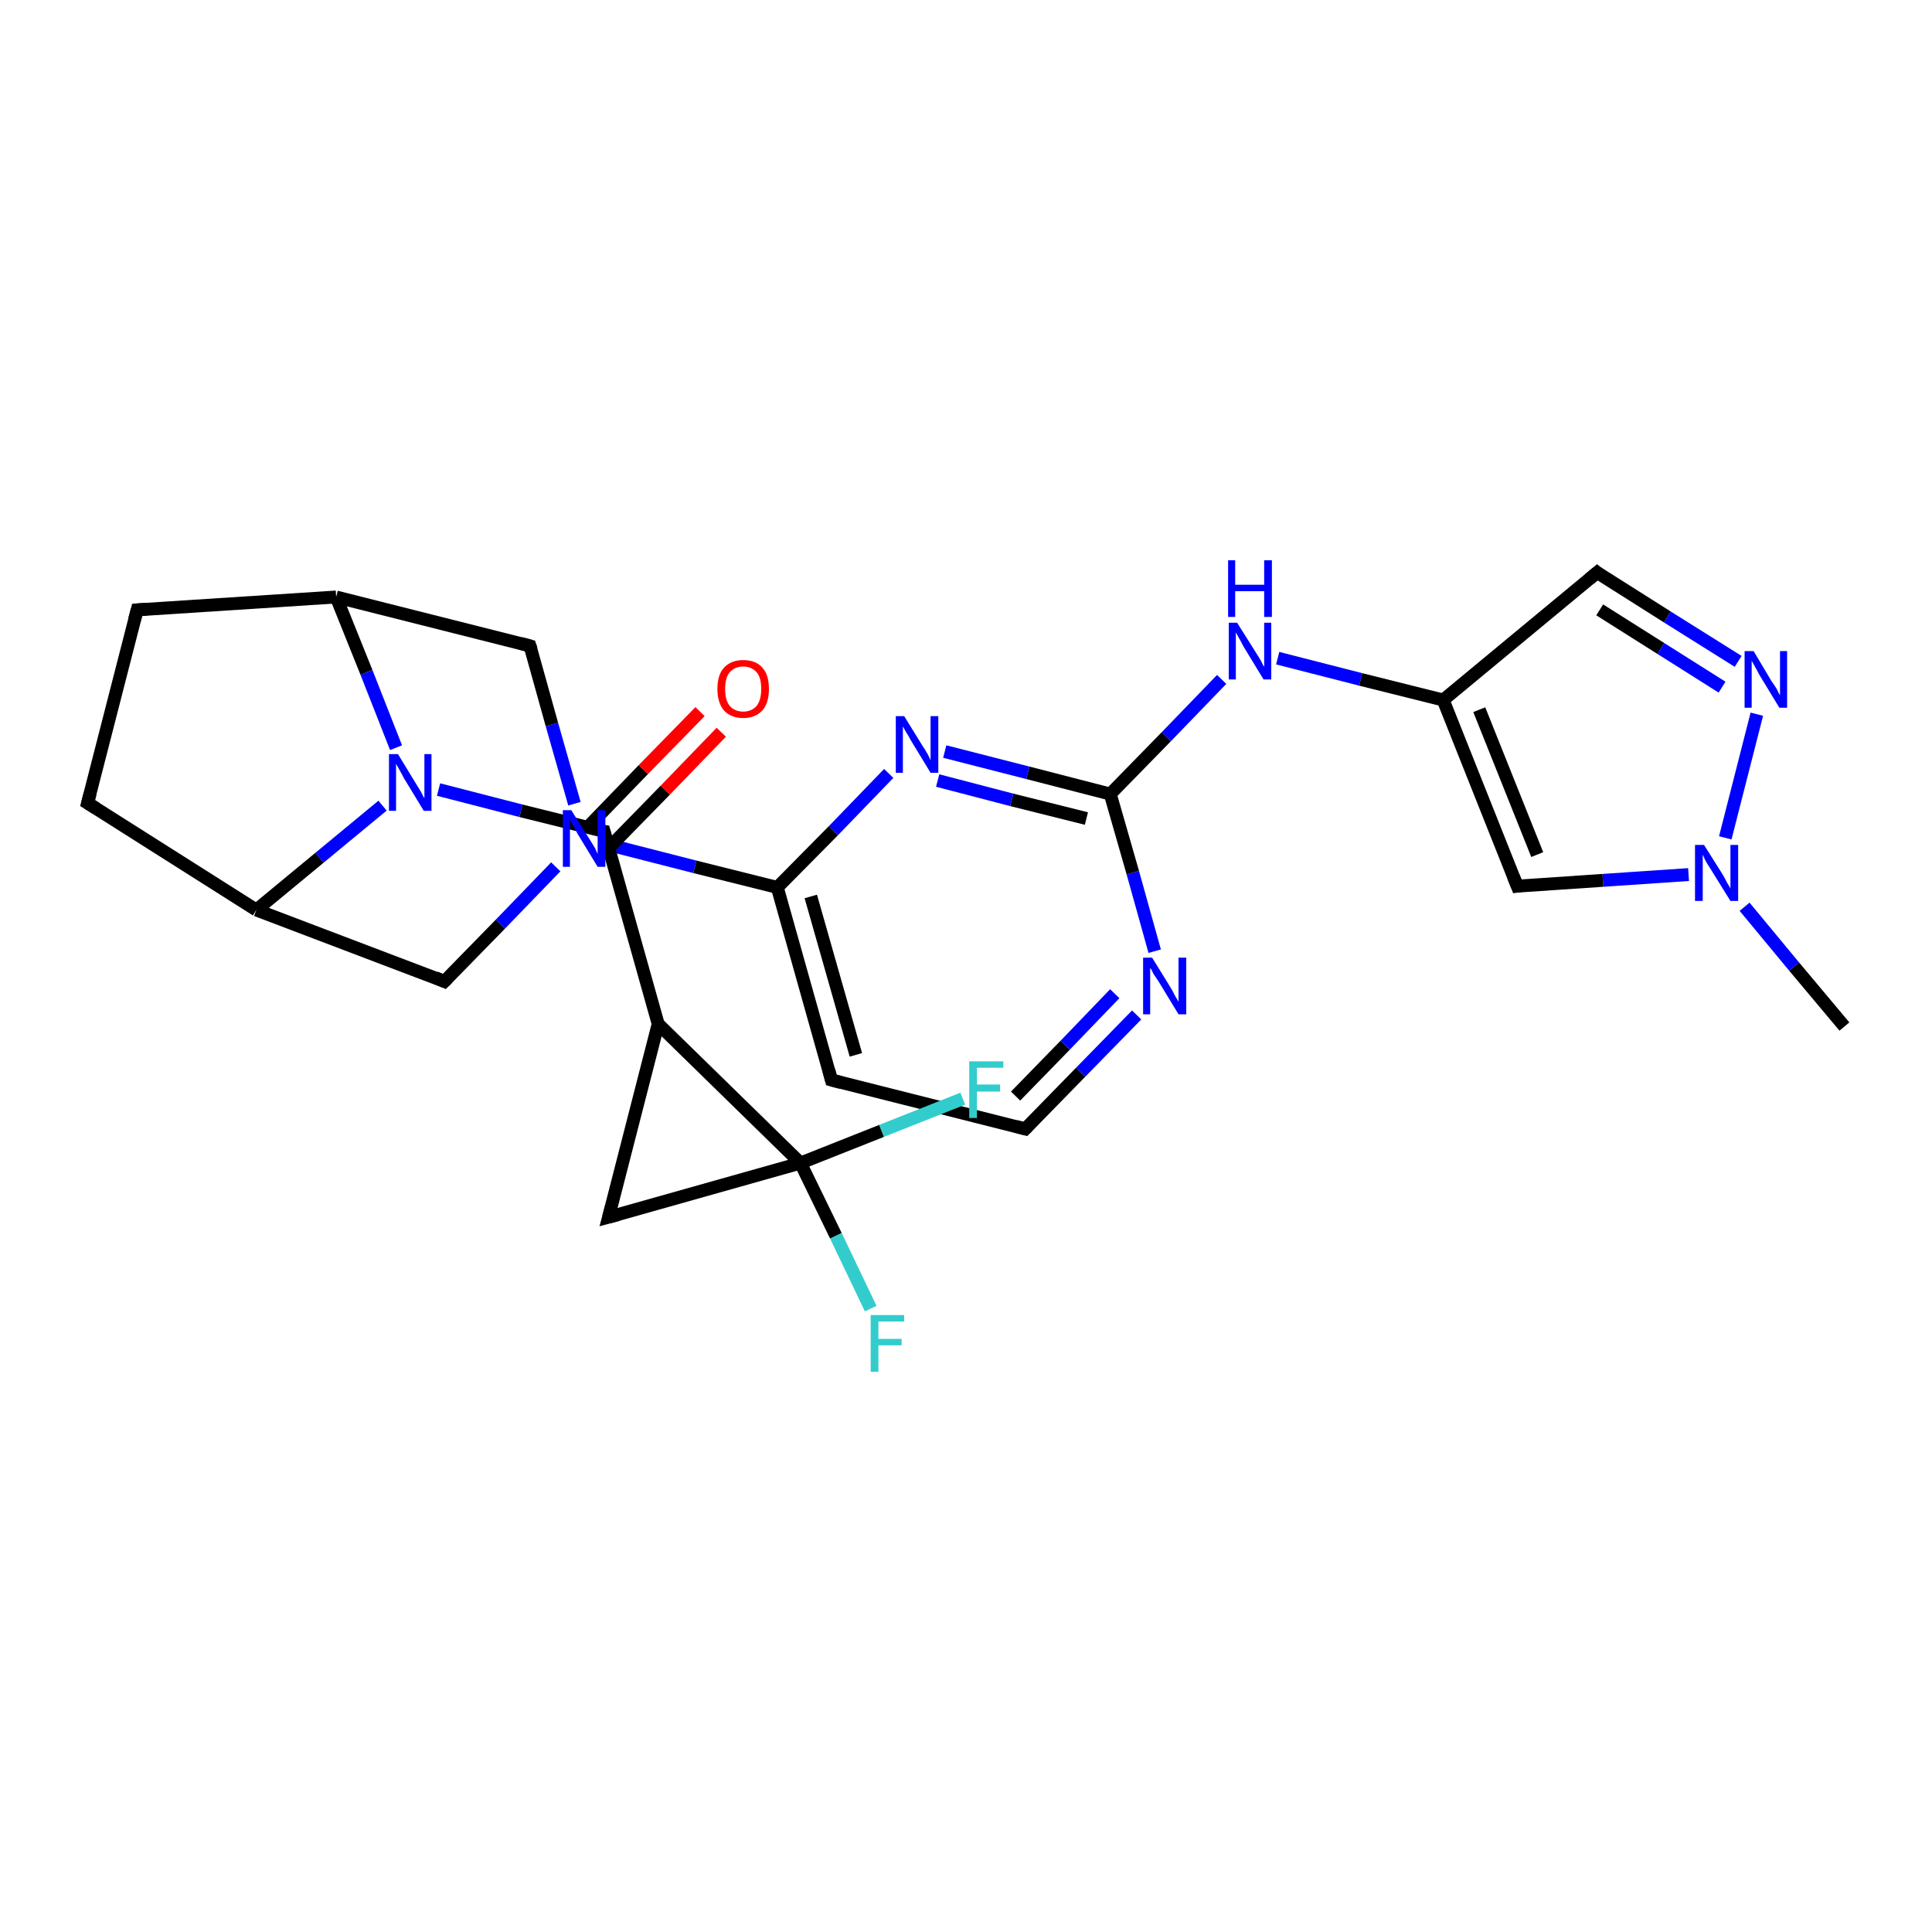 <?xml version='1.0' encoding='iso-8859-1'?>
<svg version='1.1' baseProfile='full'
              xmlns='http://www.w3.org/2000/svg'
                      xmlns:rdkit='http://www.rdkit.org/xml'
                      xmlns:xlink='http://www.w3.org/1999/xlink'
                  xml:space='preserve'
width='300px' height='300px' viewBox='0 0 300 300'>
<!-- END OF HEADER -->
<rect style='opacity:1.0;fill:#FFFFFF;stroke:none' width='300.0' height='300.0' x='0.0' y='0.0'> </rect>
<path class='bond-0 atom-0 atom-1' d='M 189.7,105.5 L 181.1,114.4' style='fill:none;fill-rule:evenodd;stroke:#0000FF;stroke-width:2.0px;stroke-linecap:butt;stroke-linejoin:miter;stroke-opacity:1' />
<path class='bond-0 atom-0 atom-1' d='M 181.1,114.4 L 172.4,123.3' style='fill:none;fill-rule:evenodd;stroke:#000000;stroke-width:2.0px;stroke-linecap:butt;stroke-linejoin:miter;stroke-opacity:1' />
<path class='bond-1 atom-1 atom-2' d='M 172.4,123.3 L 159.6,120.0' style='fill:none;fill-rule:evenodd;stroke:#000000;stroke-width:2.0px;stroke-linecap:butt;stroke-linejoin:miter;stroke-opacity:1' />
<path class='bond-1 atom-1 atom-2' d='M 159.6,120.0 L 146.7,116.7' style='fill:none;fill-rule:evenodd;stroke:#0000FF;stroke-width:2.0px;stroke-linecap:butt;stroke-linejoin:miter;stroke-opacity:1' />
<path class='bond-1 atom-1 atom-2' d='M 168.7,127.1 L 157.1,124.2' style='fill:none;fill-rule:evenodd;stroke:#000000;stroke-width:2.0px;stroke-linecap:butt;stroke-linejoin:miter;stroke-opacity:1' />
<path class='bond-1 atom-1 atom-2' d='M 157.1,124.2 L 145.6,121.2' style='fill:none;fill-rule:evenodd;stroke:#0000FF;stroke-width:2.0px;stroke-linecap:butt;stroke-linejoin:miter;stroke-opacity:1' />
<path class='bond-2 atom-2 atom-3' d='M 138.0,120.1 L 129.4,129.0' style='fill:none;fill-rule:evenodd;stroke:#0000FF;stroke-width:2.0px;stroke-linecap:butt;stroke-linejoin:miter;stroke-opacity:1' />
<path class='bond-2 atom-2 atom-3' d='M 129.4,129.0 L 120.7,137.8' style='fill:none;fill-rule:evenodd;stroke:#000000;stroke-width:2.0px;stroke-linecap:butt;stroke-linejoin:miter;stroke-opacity:1' />
<path class='bond-3 atom-3 atom-4' d='M 120.7,137.8 L 129.1,167.7' style='fill:none;fill-rule:evenodd;stroke:#000000;stroke-width:2.0px;stroke-linecap:butt;stroke-linejoin:miter;stroke-opacity:1' />
<path class='bond-3 atom-3 atom-4' d='M 125.9,139.2 L 132.9,163.8' style='fill:none;fill-rule:evenodd;stroke:#000000;stroke-width:2.0px;stroke-linecap:butt;stroke-linejoin:miter;stroke-opacity:1' />
<path class='bond-4 atom-4 atom-5' d='M 129.1,167.7 L 159.2,175.3' style='fill:none;fill-rule:evenodd;stroke:#000000;stroke-width:2.0px;stroke-linecap:butt;stroke-linejoin:miter;stroke-opacity:1' />
<path class='bond-5 atom-5 atom-6' d='M 159.2,175.3 L 167.8,166.5' style='fill:none;fill-rule:evenodd;stroke:#000000;stroke-width:2.0px;stroke-linecap:butt;stroke-linejoin:miter;stroke-opacity:1' />
<path class='bond-5 atom-5 atom-6' d='M 167.8,166.5 L 176.5,157.6' style='fill:none;fill-rule:evenodd;stroke:#0000FF;stroke-width:2.0px;stroke-linecap:butt;stroke-linejoin:miter;stroke-opacity:1' />
<path class='bond-5 atom-5 atom-6' d='M 157.7,170.2 L 165.4,162.3' style='fill:none;fill-rule:evenodd;stroke:#000000;stroke-width:2.0px;stroke-linecap:butt;stroke-linejoin:miter;stroke-opacity:1' />
<path class='bond-5 atom-5 atom-6' d='M 165.4,162.3 L 173.1,154.3' style='fill:none;fill-rule:evenodd;stroke:#0000FF;stroke-width:2.0px;stroke-linecap:butt;stroke-linejoin:miter;stroke-opacity:1' />
<path class='bond-6 atom-3 atom-7' d='M 120.7,137.8 L 107.9,134.6' style='fill:none;fill-rule:evenodd;stroke:#000000;stroke-width:2.0px;stroke-linecap:butt;stroke-linejoin:miter;stroke-opacity:1' />
<path class='bond-6 atom-3 atom-7' d='M 107.9,134.6 L 95.0,131.3' style='fill:none;fill-rule:evenodd;stroke:#0000FF;stroke-width:2.0px;stroke-linecap:butt;stroke-linejoin:miter;stroke-opacity:1' />
<path class='bond-7 atom-7 atom-8' d='M 89.2,124.8 L 85.7,112.5' style='fill:none;fill-rule:evenodd;stroke:#0000FF;stroke-width:2.0px;stroke-linecap:butt;stroke-linejoin:miter;stroke-opacity:1' />
<path class='bond-7 atom-7 atom-8' d='M 85.7,112.5 L 82.3,100.3' style='fill:none;fill-rule:evenodd;stroke:#000000;stroke-width:2.0px;stroke-linecap:butt;stroke-linejoin:miter;stroke-opacity:1' />
<path class='bond-8 atom-8 atom-9' d='M 82.3,100.3 L 52.2,92.7' style='fill:none;fill-rule:evenodd;stroke:#000000;stroke-width:2.0px;stroke-linecap:butt;stroke-linejoin:miter;stroke-opacity:1' />
<path class='bond-9 atom-9 atom-10' d='M 52.2,92.7 L 56.9,104.4' style='fill:none;fill-rule:evenodd;stroke:#000000;stroke-width:2.0px;stroke-linecap:butt;stroke-linejoin:miter;stroke-opacity:1' />
<path class='bond-9 atom-9 atom-10' d='M 56.9,104.4 L 61.5,116.1' style='fill:none;fill-rule:evenodd;stroke:#0000FF;stroke-width:2.0px;stroke-linecap:butt;stroke-linejoin:miter;stroke-opacity:1' />
<path class='bond-10 atom-10 atom-11' d='M 59.4,125.1 L 49.6,133.2' style='fill:none;fill-rule:evenodd;stroke:#0000FF;stroke-width:2.0px;stroke-linecap:butt;stroke-linejoin:miter;stroke-opacity:1' />
<path class='bond-10 atom-10 atom-11' d='M 49.6,133.2 L 39.8,141.3' style='fill:none;fill-rule:evenodd;stroke:#000000;stroke-width:2.0px;stroke-linecap:butt;stroke-linejoin:miter;stroke-opacity:1' />
<path class='bond-11 atom-11 atom-12' d='M 39.8,141.3 L 69.0,152.4' style='fill:none;fill-rule:evenodd;stroke:#000000;stroke-width:2.0px;stroke-linecap:butt;stroke-linejoin:miter;stroke-opacity:1' />
<path class='bond-12 atom-11 atom-13' d='M 39.8,141.3 L 13.6,124.7' style='fill:none;fill-rule:evenodd;stroke:#000000;stroke-width:2.0px;stroke-linecap:butt;stroke-linejoin:miter;stroke-opacity:1' />
<path class='bond-13 atom-13 atom-14' d='M 13.6,124.7 L 21.3,94.7' style='fill:none;fill-rule:evenodd;stroke:#000000;stroke-width:2.0px;stroke-linecap:butt;stroke-linejoin:miter;stroke-opacity:1' />
<path class='bond-14 atom-10 atom-15' d='M 68.1,122.6 L 80.9,125.9' style='fill:none;fill-rule:evenodd;stroke:#0000FF;stroke-width:2.0px;stroke-linecap:butt;stroke-linejoin:miter;stroke-opacity:1' />
<path class='bond-14 atom-10 atom-15' d='M 80.9,125.9 L 93.8,129.1' style='fill:none;fill-rule:evenodd;stroke:#000000;stroke-width:2.0px;stroke-linecap:butt;stroke-linejoin:miter;stroke-opacity:1' />
<path class='bond-15 atom-15 atom-16' d='M 93.8,129.1 L 102.2,159.0' style='fill:none;fill-rule:evenodd;stroke:#000000;stroke-width:2.0px;stroke-linecap:butt;stroke-linejoin:miter;stroke-opacity:1' />
<path class='bond-16 atom-16 atom-17' d='M 102.2,159.0 L 124.3,180.6' style='fill:none;fill-rule:evenodd;stroke:#000000;stroke-width:2.0px;stroke-linecap:butt;stroke-linejoin:miter;stroke-opacity:1' />
<path class='bond-17 atom-17 atom-18' d='M 124.3,180.6 L 136.9,175.6' style='fill:none;fill-rule:evenodd;stroke:#000000;stroke-width:2.0px;stroke-linecap:butt;stroke-linejoin:miter;stroke-opacity:1' />
<path class='bond-17 atom-17 atom-18' d='M 136.9,175.6 L 149.5,170.6' style='fill:none;fill-rule:evenodd;stroke:#33CCCC;stroke-width:2.0px;stroke-linecap:butt;stroke-linejoin:miter;stroke-opacity:1' />
<path class='bond-18 atom-17 atom-19' d='M 124.3,180.6 L 94.5,189.0' style='fill:none;fill-rule:evenodd;stroke:#000000;stroke-width:2.0px;stroke-linecap:butt;stroke-linejoin:miter;stroke-opacity:1' />
<path class='bond-19 atom-17 atom-20' d='M 124.3,180.6 L 129.8,191.9' style='fill:none;fill-rule:evenodd;stroke:#000000;stroke-width:2.0px;stroke-linecap:butt;stroke-linejoin:miter;stroke-opacity:1' />
<path class='bond-19 atom-17 atom-20' d='M 129.8,191.9 L 135.2,203.2' style='fill:none;fill-rule:evenodd;stroke:#33CCCC;stroke-width:2.0px;stroke-linecap:butt;stroke-linejoin:miter;stroke-opacity:1' />
<path class='bond-20 atom-15 atom-21' d='M 94.5,131.7 L 103.3,122.7' style='fill:none;fill-rule:evenodd;stroke:#000000;stroke-width:2.0px;stroke-linecap:butt;stroke-linejoin:miter;stroke-opacity:1' />
<path class='bond-20 atom-15 atom-21' d='M 103.3,122.7 L 112.0,113.7' style='fill:none;fill-rule:evenodd;stroke:#FF0000;stroke-width:2.0px;stroke-linecap:butt;stroke-linejoin:miter;stroke-opacity:1' />
<path class='bond-20 atom-15 atom-21' d='M 91.2,128.5 L 99.9,119.5' style='fill:none;fill-rule:evenodd;stroke:#000000;stroke-width:2.0px;stroke-linecap:butt;stroke-linejoin:miter;stroke-opacity:1' />
<path class='bond-20 atom-15 atom-21' d='M 99.9,119.5 L 108.7,110.5' style='fill:none;fill-rule:evenodd;stroke:#FF0000;stroke-width:2.0px;stroke-linecap:butt;stroke-linejoin:miter;stroke-opacity:1' />
<path class='bond-21 atom-0 atom-22' d='M 198.4,102.2 L 211.3,105.5' style='fill:none;fill-rule:evenodd;stroke:#0000FF;stroke-width:2.0px;stroke-linecap:butt;stroke-linejoin:miter;stroke-opacity:1' />
<path class='bond-21 atom-0 atom-22' d='M 211.3,105.5 L 224.1,108.7' style='fill:none;fill-rule:evenodd;stroke:#000000;stroke-width:2.0px;stroke-linecap:butt;stroke-linejoin:miter;stroke-opacity:1' />
<path class='bond-22 atom-22 atom-23' d='M 224.1,108.7 L 248.0,88.9' style='fill:none;fill-rule:evenodd;stroke:#000000;stroke-width:2.0px;stroke-linecap:butt;stroke-linejoin:miter;stroke-opacity:1' />
<path class='bond-23 atom-23 atom-24' d='M 248.0,88.9 L 258.9,95.8' style='fill:none;fill-rule:evenodd;stroke:#000000;stroke-width:2.0px;stroke-linecap:butt;stroke-linejoin:miter;stroke-opacity:1' />
<path class='bond-23 atom-23 atom-24' d='M 258.9,95.8 L 269.9,102.7' style='fill:none;fill-rule:evenodd;stroke:#0000FF;stroke-width:2.0px;stroke-linecap:butt;stroke-linejoin:miter;stroke-opacity:1' />
<path class='bond-23 atom-23 atom-24' d='M 248.4,94.7 L 257.9,100.7' style='fill:none;fill-rule:evenodd;stroke:#000000;stroke-width:2.0px;stroke-linecap:butt;stroke-linejoin:miter;stroke-opacity:1' />
<path class='bond-23 atom-23 atom-24' d='M 257.9,100.7 L 267.4,106.7' style='fill:none;fill-rule:evenodd;stroke:#0000FF;stroke-width:2.0px;stroke-linecap:butt;stroke-linejoin:miter;stroke-opacity:1' />
<path class='bond-24 atom-24 atom-25' d='M 272.8,110.9 L 267.9,130.1' style='fill:none;fill-rule:evenodd;stroke:#0000FF;stroke-width:2.0px;stroke-linecap:butt;stroke-linejoin:miter;stroke-opacity:1' />
<path class='bond-25 atom-25 atom-26' d='M 270.9,140.8 L 278.6,150.1' style='fill:none;fill-rule:evenodd;stroke:#0000FF;stroke-width:2.0px;stroke-linecap:butt;stroke-linejoin:miter;stroke-opacity:1' />
<path class='bond-25 atom-25 atom-26' d='M 278.6,150.1 L 286.4,159.4' style='fill:none;fill-rule:evenodd;stroke:#000000;stroke-width:2.0px;stroke-linecap:butt;stroke-linejoin:miter;stroke-opacity:1' />
<path class='bond-26 atom-25 atom-27' d='M 262.2,135.8 L 248.9,136.7' style='fill:none;fill-rule:evenodd;stroke:#0000FF;stroke-width:2.0px;stroke-linecap:butt;stroke-linejoin:miter;stroke-opacity:1' />
<path class='bond-26 atom-25 atom-27' d='M 248.9,136.7 L 235.6,137.6' style='fill:none;fill-rule:evenodd;stroke:#000000;stroke-width:2.0px;stroke-linecap:butt;stroke-linejoin:miter;stroke-opacity:1' />
<path class='bond-27 atom-6 atom-1' d='M 179.3,147.7 L 175.9,135.5' style='fill:none;fill-rule:evenodd;stroke:#0000FF;stroke-width:2.0px;stroke-linecap:butt;stroke-linejoin:miter;stroke-opacity:1' />
<path class='bond-27 atom-6 atom-1' d='M 175.9,135.5 L 172.4,123.3' style='fill:none;fill-rule:evenodd;stroke:#000000;stroke-width:2.0px;stroke-linecap:butt;stroke-linejoin:miter;stroke-opacity:1' />
<path class='bond-28 atom-12 atom-7' d='M 69.0,152.4 L 77.7,143.5' style='fill:none;fill-rule:evenodd;stroke:#000000;stroke-width:2.0px;stroke-linecap:butt;stroke-linejoin:miter;stroke-opacity:1' />
<path class='bond-28 atom-12 atom-7' d='M 77.7,143.5 L 86.3,134.6' style='fill:none;fill-rule:evenodd;stroke:#0000FF;stroke-width:2.0px;stroke-linecap:butt;stroke-linejoin:miter;stroke-opacity:1' />
<path class='bond-29 atom-14 atom-9' d='M 21.3,94.7 L 52.2,92.7' style='fill:none;fill-rule:evenodd;stroke:#000000;stroke-width:2.0px;stroke-linecap:butt;stroke-linejoin:miter;stroke-opacity:1' />
<path class='bond-30 atom-19 atom-16' d='M 94.5,189.0 L 102.2,159.0' style='fill:none;fill-rule:evenodd;stroke:#000000;stroke-width:2.0px;stroke-linecap:butt;stroke-linejoin:miter;stroke-opacity:1' />
<path class='bond-31 atom-27 atom-22' d='M 235.6,137.6 L 224.1,108.7' style='fill:none;fill-rule:evenodd;stroke:#000000;stroke-width:2.0px;stroke-linecap:butt;stroke-linejoin:miter;stroke-opacity:1' />
<path class='bond-31 atom-27 atom-22' d='M 238.7,132.7 L 229.7,110.2' style='fill:none;fill-rule:evenodd;stroke:#000000;stroke-width:2.0px;stroke-linecap:butt;stroke-linejoin:miter;stroke-opacity:1' />
<path d='M 128.7,166.2 L 129.1,167.7 L 130.6,168.1' style='fill:none;stroke:#000000;stroke-width:2.0px;stroke-linecap:butt;stroke-linejoin:miter;stroke-opacity:1;' />
<path d='M 157.7,174.9 L 159.2,175.3 L 159.6,174.9' style='fill:none;stroke:#000000;stroke-width:2.0px;stroke-linecap:butt;stroke-linejoin:miter;stroke-opacity:1;' />
<path d='M 82.5,100.9 L 82.3,100.3 L 80.8,99.9' style='fill:none;stroke:#000000;stroke-width:2.0px;stroke-linecap:butt;stroke-linejoin:miter;stroke-opacity:1;' />
<path d='M 67.6,151.8 L 69.0,152.4 L 69.5,151.9' style='fill:none;stroke:#000000;stroke-width:2.0px;stroke-linecap:butt;stroke-linejoin:miter;stroke-opacity:1;' />
<path d='M 14.9,125.5 L 13.6,124.7 L 14.0,123.2' style='fill:none;stroke:#000000;stroke-width:2.0px;stroke-linecap:butt;stroke-linejoin:miter;stroke-opacity:1;' />
<path d='M 20.9,96.2 L 21.3,94.7 L 22.8,94.6' style='fill:none;stroke:#000000;stroke-width:2.0px;stroke-linecap:butt;stroke-linejoin:miter;stroke-opacity:1;' />
<path d='M 93.1,129.0 L 93.8,129.1 L 94.2,130.6' style='fill:none;stroke:#000000;stroke-width:2.0px;stroke-linecap:butt;stroke-linejoin:miter;stroke-opacity:1;' />
<path d='M 96.0,188.6 L 94.5,189.0 L 94.9,187.5' style='fill:none;stroke:#000000;stroke-width:2.0px;stroke-linecap:butt;stroke-linejoin:miter;stroke-opacity:1;' />
<path d='M 246.8,89.9 L 248.0,88.9 L 248.5,89.3' style='fill:none;stroke:#000000;stroke-width:2.0px;stroke-linecap:butt;stroke-linejoin:miter;stroke-opacity:1;' />
<path d='M 236.3,137.5 L 235.6,137.6 L 235.0,136.1' style='fill:none;stroke:#000000;stroke-width:2.0px;stroke-linecap:butt;stroke-linejoin:miter;stroke-opacity:1;' />
<path class='atom-0' d='M 192.1 96.7
L 195.0 101.3
Q 195.3 101.8, 195.8 102.6
Q 196.2 103.5, 196.3 103.5
L 196.3 96.7
L 197.4 96.7
L 197.4 105.5
L 196.2 105.5
L 193.1 100.4
Q 192.8 99.8, 192.4 99.1
Q 192.0 98.4, 191.9 98.2
L 191.9 105.5
L 190.8 105.5
L 190.8 96.7
L 192.1 96.7
' fill='#0000FF'/>
<path class='atom-0' d='M 190.7 87.0
L 191.8 87.0
L 191.8 90.8
L 196.3 90.8
L 196.3 87.0
L 197.5 87.0
L 197.5 95.8
L 196.3 95.8
L 196.3 91.8
L 191.8 91.8
L 191.8 95.8
L 190.7 95.8
L 190.7 87.0
' fill='#0000FF'/>
<path class='atom-2' d='M 140.4 111.2
L 143.3 115.9
Q 143.6 116.3, 144.1 117.2
Q 144.5 118.0, 144.5 118.1
L 144.5 111.2
L 145.7 111.2
L 145.7 120.0
L 144.5 120.0
L 141.4 114.9
Q 141.1 114.3, 140.7 113.7
Q 140.3 113.0, 140.2 112.8
L 140.2 120.0
L 139.1 120.0
L 139.1 111.2
L 140.4 111.2
' fill='#0000FF'/>
<path class='atom-6' d='M 178.9 148.7
L 181.8 153.4
Q 182.1 153.9, 182.5 154.7
Q 183.0 155.5, 183.0 155.6
L 183.0 148.7
L 184.2 148.7
L 184.2 157.5
L 183.0 157.5
L 179.9 152.4
Q 179.5 151.8, 179.1 151.2
Q 178.8 150.5, 178.6 150.3
L 178.6 157.5
L 177.5 157.5
L 177.5 148.7
L 178.9 148.7
' fill='#0000FF'/>
<path class='atom-7' d='M 88.7 125.8
L 91.6 130.4
Q 91.9 130.9, 92.4 131.7
Q 92.8 132.6, 92.8 132.6
L 92.8 125.8
L 94.0 125.8
L 94.0 134.6
L 92.8 134.6
L 89.7 129.5
Q 89.4 128.9, 89.0 128.2
Q 88.6 127.5, 88.5 127.3
L 88.5 134.6
L 87.4 134.6
L 87.4 125.8
L 88.7 125.8
' fill='#0000FF'/>
<path class='atom-10' d='M 61.8 117.1
L 64.6 121.7
Q 64.9 122.2, 65.4 123.0
Q 65.8 123.9, 65.9 123.9
L 65.9 117.1
L 67.0 117.1
L 67.0 125.9
L 65.8 125.9
L 62.7 120.8
Q 62.4 120.2, 62.0 119.5
Q 61.6 118.8, 61.5 118.6
L 61.5 125.9
L 60.4 125.9
L 60.4 117.1
L 61.8 117.1
' fill='#0000FF'/>
<path class='atom-18' d='M 150.5 164.8
L 155.8 164.8
L 155.8 165.8
L 151.7 165.8
L 151.7 168.4
L 155.3 168.4
L 155.3 169.5
L 151.7 169.5
L 151.7 173.6
L 150.5 173.6
L 150.5 164.8
' fill='#33CCCC'/>
<path class='atom-20' d='M 135.2 204.2
L 140.4 204.2
L 140.4 205.2
L 136.4 205.2
L 136.4 207.9
L 140.0 207.9
L 140.0 208.9
L 136.4 208.9
L 136.4 213.0
L 135.2 213.0
L 135.2 204.2
' fill='#33CCCC'/>
<path class='atom-21' d='M 111.4 107.0
Q 111.4 104.8, 112.4 103.7
Q 113.5 102.5, 115.4 102.5
Q 117.4 102.5, 118.4 103.7
Q 119.4 104.8, 119.4 107.0
Q 119.4 109.1, 118.4 110.3
Q 117.3 111.5, 115.4 111.5
Q 113.5 111.5, 112.4 110.3
Q 111.4 109.1, 111.4 107.0
M 115.4 110.5
Q 116.7 110.5, 117.5 109.6
Q 118.2 108.7, 118.2 107.0
Q 118.2 105.2, 117.5 104.4
Q 116.7 103.5, 115.4 103.5
Q 114.1 103.5, 113.3 104.4
Q 112.6 105.2, 112.6 107.0
Q 112.6 108.7, 113.3 109.6
Q 114.1 110.5, 115.4 110.5
' fill='#FF0000'/>
<path class='atom-24' d='M 272.3 101.1
L 275.1 105.8
Q 275.4 106.2, 275.9 107.0
Q 276.3 107.9, 276.4 107.9
L 276.4 101.1
L 277.5 101.1
L 277.5 109.9
L 276.3 109.9
L 273.2 104.8
Q 272.9 104.2, 272.5 103.5
Q 272.1 102.8, 272.0 102.6
L 272.0 109.9
L 270.9 109.9
L 270.9 101.1
L 272.3 101.1
' fill='#0000FF'/>
<path class='atom-25' d='M 264.6 131.2
L 267.5 135.8
Q 267.8 136.3, 268.2 137.1
Q 268.7 137.9, 268.7 138.0
L 268.7 131.2
L 269.9 131.2
L 269.9 139.9
L 268.7 139.9
L 265.6 134.9
Q 265.2 134.3, 264.8 133.6
Q 264.5 132.9, 264.4 132.7
L 264.4 139.9
L 263.2 139.9
L 263.2 131.2
L 264.6 131.2
' fill='#0000FF'/>
</svg>
